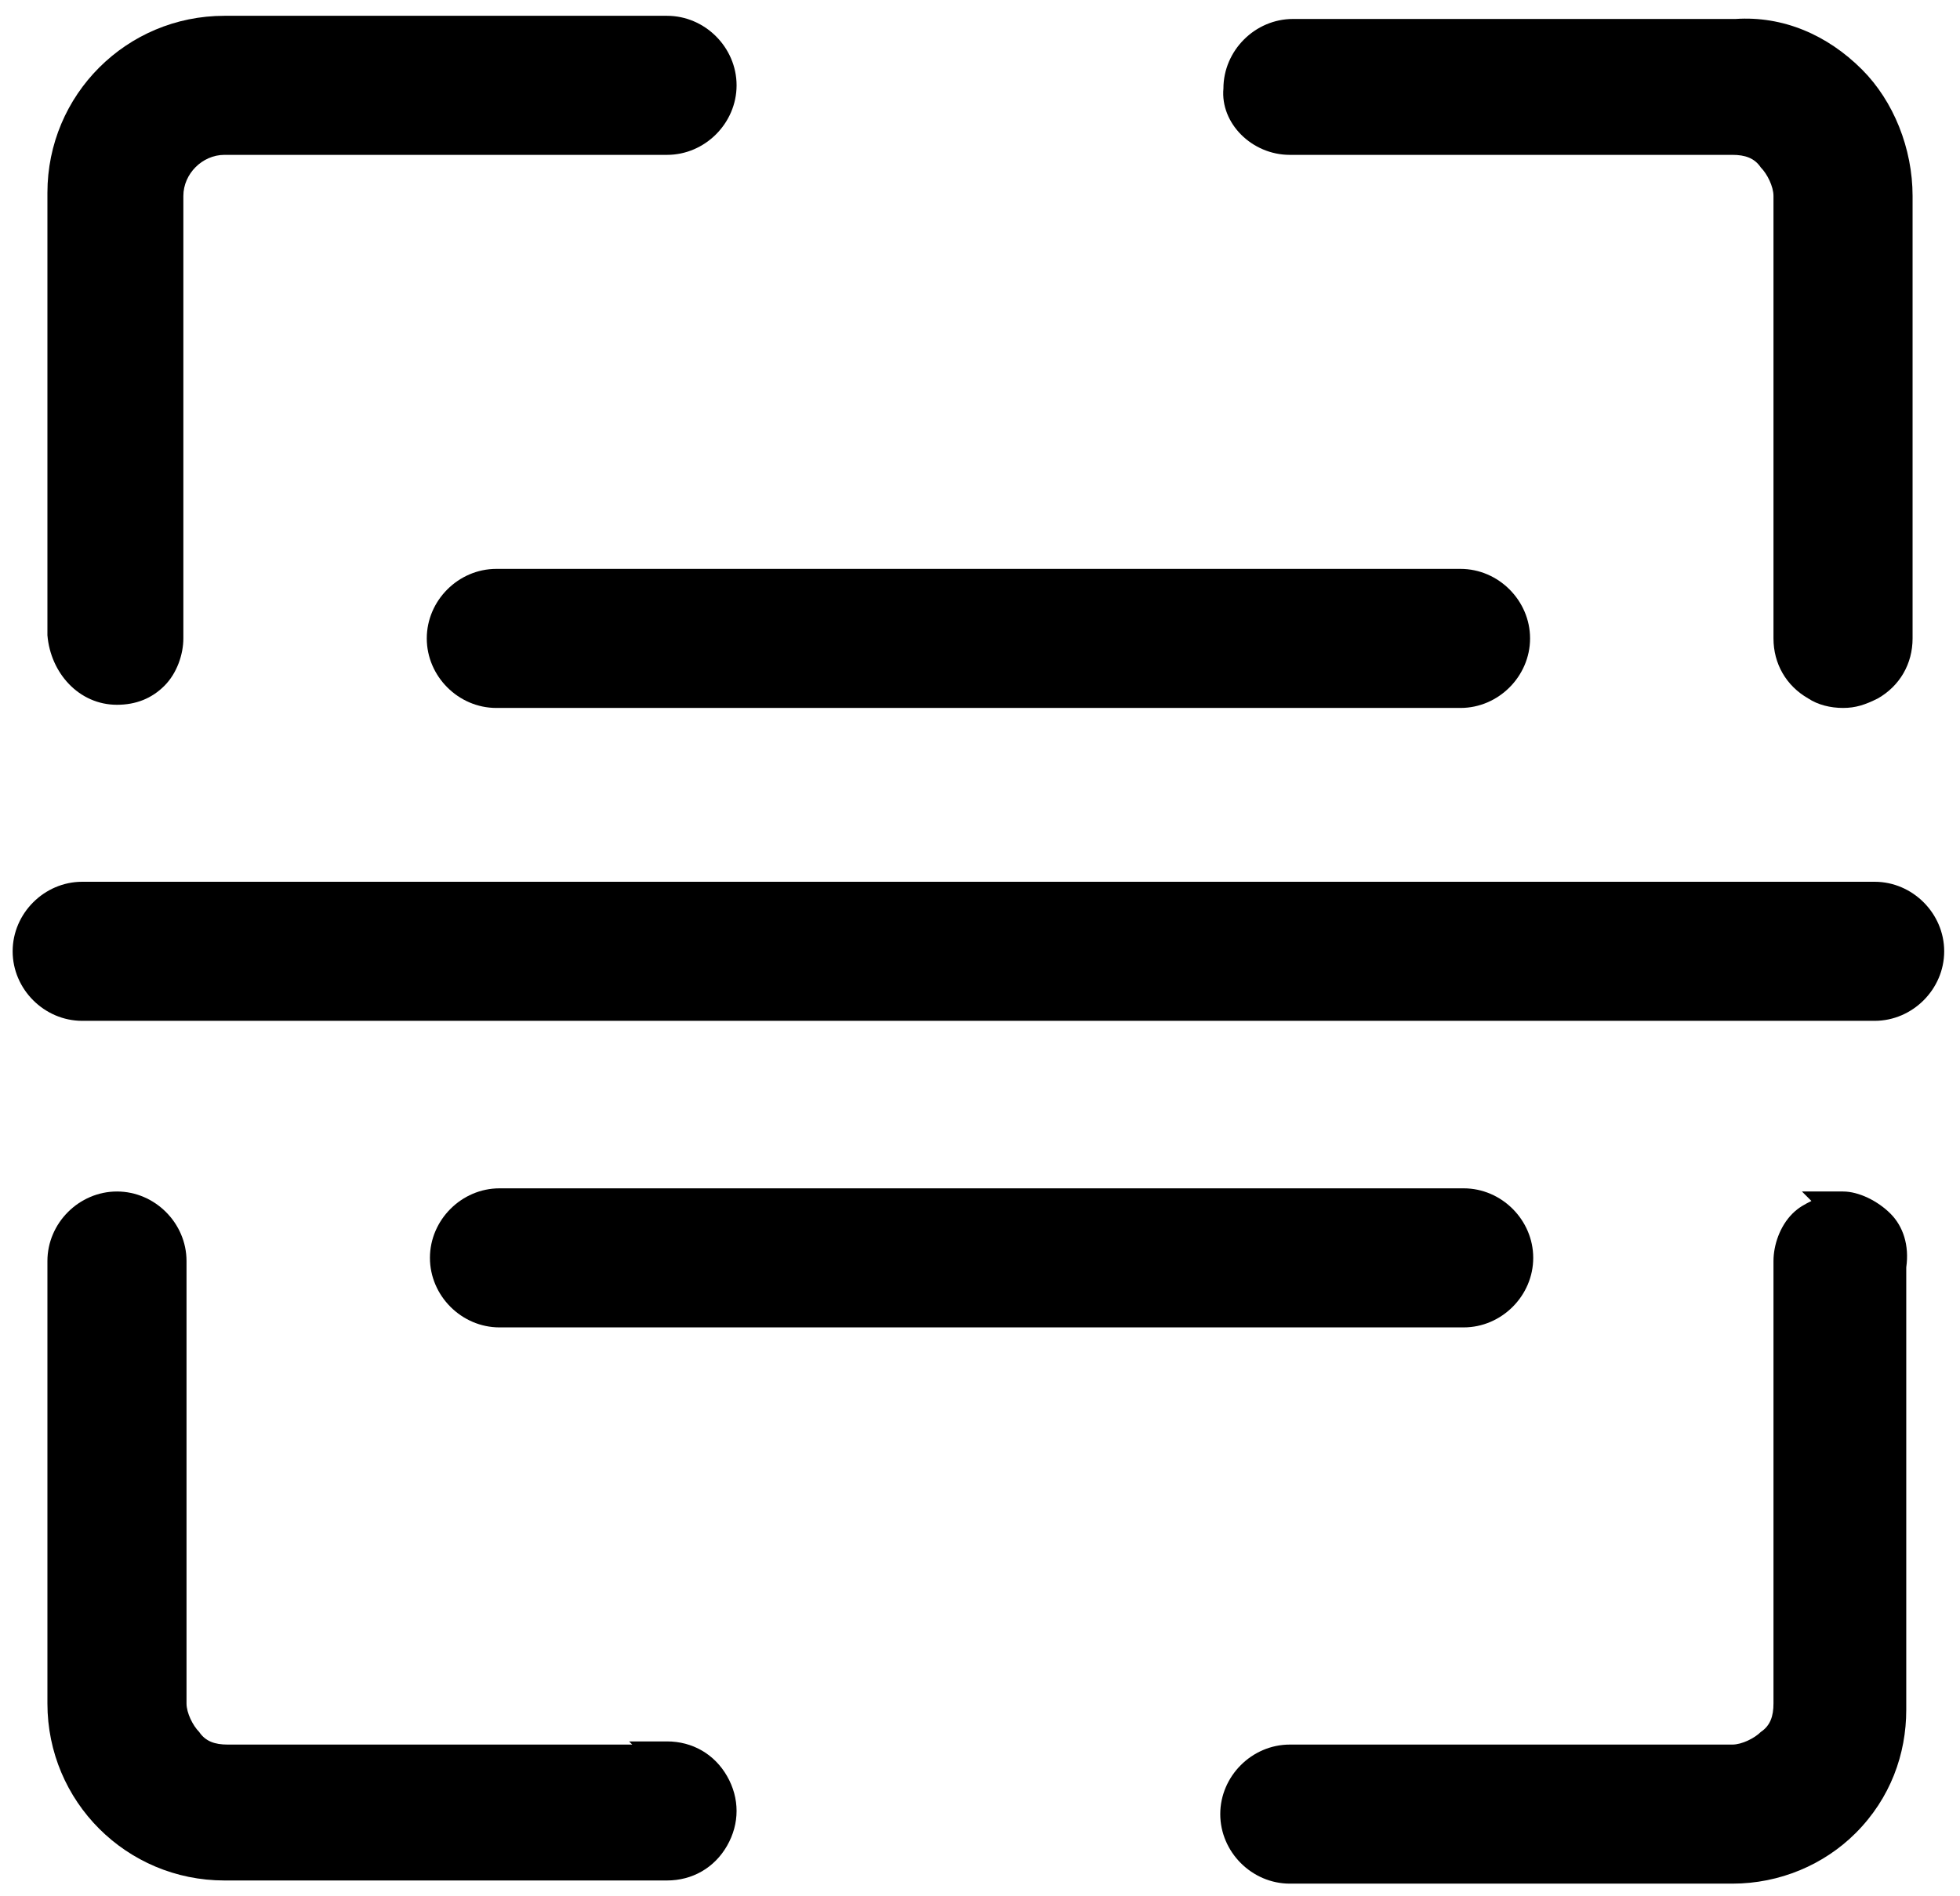 <?xml version="1.0" encoding="utf-8"?>
<!-- Generator: Adobe Illustrator 21.0.0, SVG Export Plug-In . SVG Version: 6.00 Build 0)  -->
<svg version="1.1" id="图层_1" xmlns="http://www.w3.org/2000/svg" xmlns:xlink="http://www.w3.org/1999/xlink" x="0px" y="0px"
	 viewBox="0 0 62 60" style="enable-background:new 0 0 62 60;" xml:space="preserve">
<g>
	<path class="st0" d="M3.7,22.3L3.7,22.3c0.6,0,1.1-0.2,1.5-0.6c0.4-0.4,0.6-1,0.6-1.5v-14c0-0.7,0.6-1.3,1.3-1.3h14
		c1.2,0,2.2-1,2.2-2.2s-1-2.2-2.2-2.2h-14C4,0.5,1.5,3,1.5,6.1v14C1.6,21.3,2.5,22.3,3.7,22.3z"/>
	<path class="st0" d="M40.8,4.9h14c0.4,0,0.7,0.1,0.9,0.4c0.2,0.2,0.4,0.6,0.4,0.9v14c0,0.8,0.4,1.5,1.1,1.9
		c0.3,0.2,0.7,0.3,1.1,0.3c0.4,0,0.7-0.1,1.1-0.3c0.7-0.4,1.1-1.1,1.1-1.9v-14c0-1.5-0.6-3-1.6-4c-1.1-1.1-2.5-1.7-4-1.6h-14
		c-1.2,0-2.2,1-2.2,2.2C38.6,3.9,39.6,4.9,40.8,4.9z"/>
	<path class="st0" d="M21.1,55.1h-1.2l0.1,0.1H7.2c-0.4,0-0.7-0.1-0.9-0.4c-0.2-0.2-0.4-0.6-0.4-0.9v-14c0-1.2-1-2.2-2.2-2.2
		s-2.2,1-2.2,2.2v14c0,3.1,2.5,5.6,5.6,5.6h14c0.8,0,1.5-0.4,1.9-1.1c0.4-0.7,0.4-1.5,0-2.2C22.6,55.5,21.9,55.1,21.1,55.1z"/>
	<path class="st0" d="M15.7,18c-1.2,0-2.2,1-2.2,2.2s1,2.2,2.2,2.2h30.5c1.2,0,2.2-1,2.2-2.2s-1-2.2-2.2-2.2H15.7z"/>
	<path class="st0" d="M59.3,27.9H2.6c-1.2,0-2.2,1-2.2,2.2s1,2.2,2.2,2.2h56.7c1.2,0,2.2-1,2.2-2.2S60.5,27.9,59.3,27.9z"/>
	<path class="st0" d="M59.8,38.4c-0.4-0.4-1-0.7-1.5-0.7H57l0.3,0.3c-0.2,0.1-0.4,0.2-0.6,0.4c-0.4,0.4-0.6,1-0.6,1.5v14
		c0,0.4-0.1,0.7-0.4,0.9c-0.2,0.2-0.6,0.4-0.9,0.4h-14c-1.2,0-2.2,1-2.2,2.2s1,2.2,2.2,2.2h14c1.5,0,2.9-0.6,3.9-1.6
		c1.1-1.1,1.6-2.5,1.6-3.9v-14C60.4,39.4,60.2,38.8,59.8,38.4z"/>
	<path class="st0" d="M46.3,42c1.2,0,2.2-1,2.2-2.2s-1-2.2-2.2-2.2H15.8c-1.2,0-2.2,1-2.2,2.2s1,2.2,2.2,2.2H46.3z"/>
</g>
</svg>
